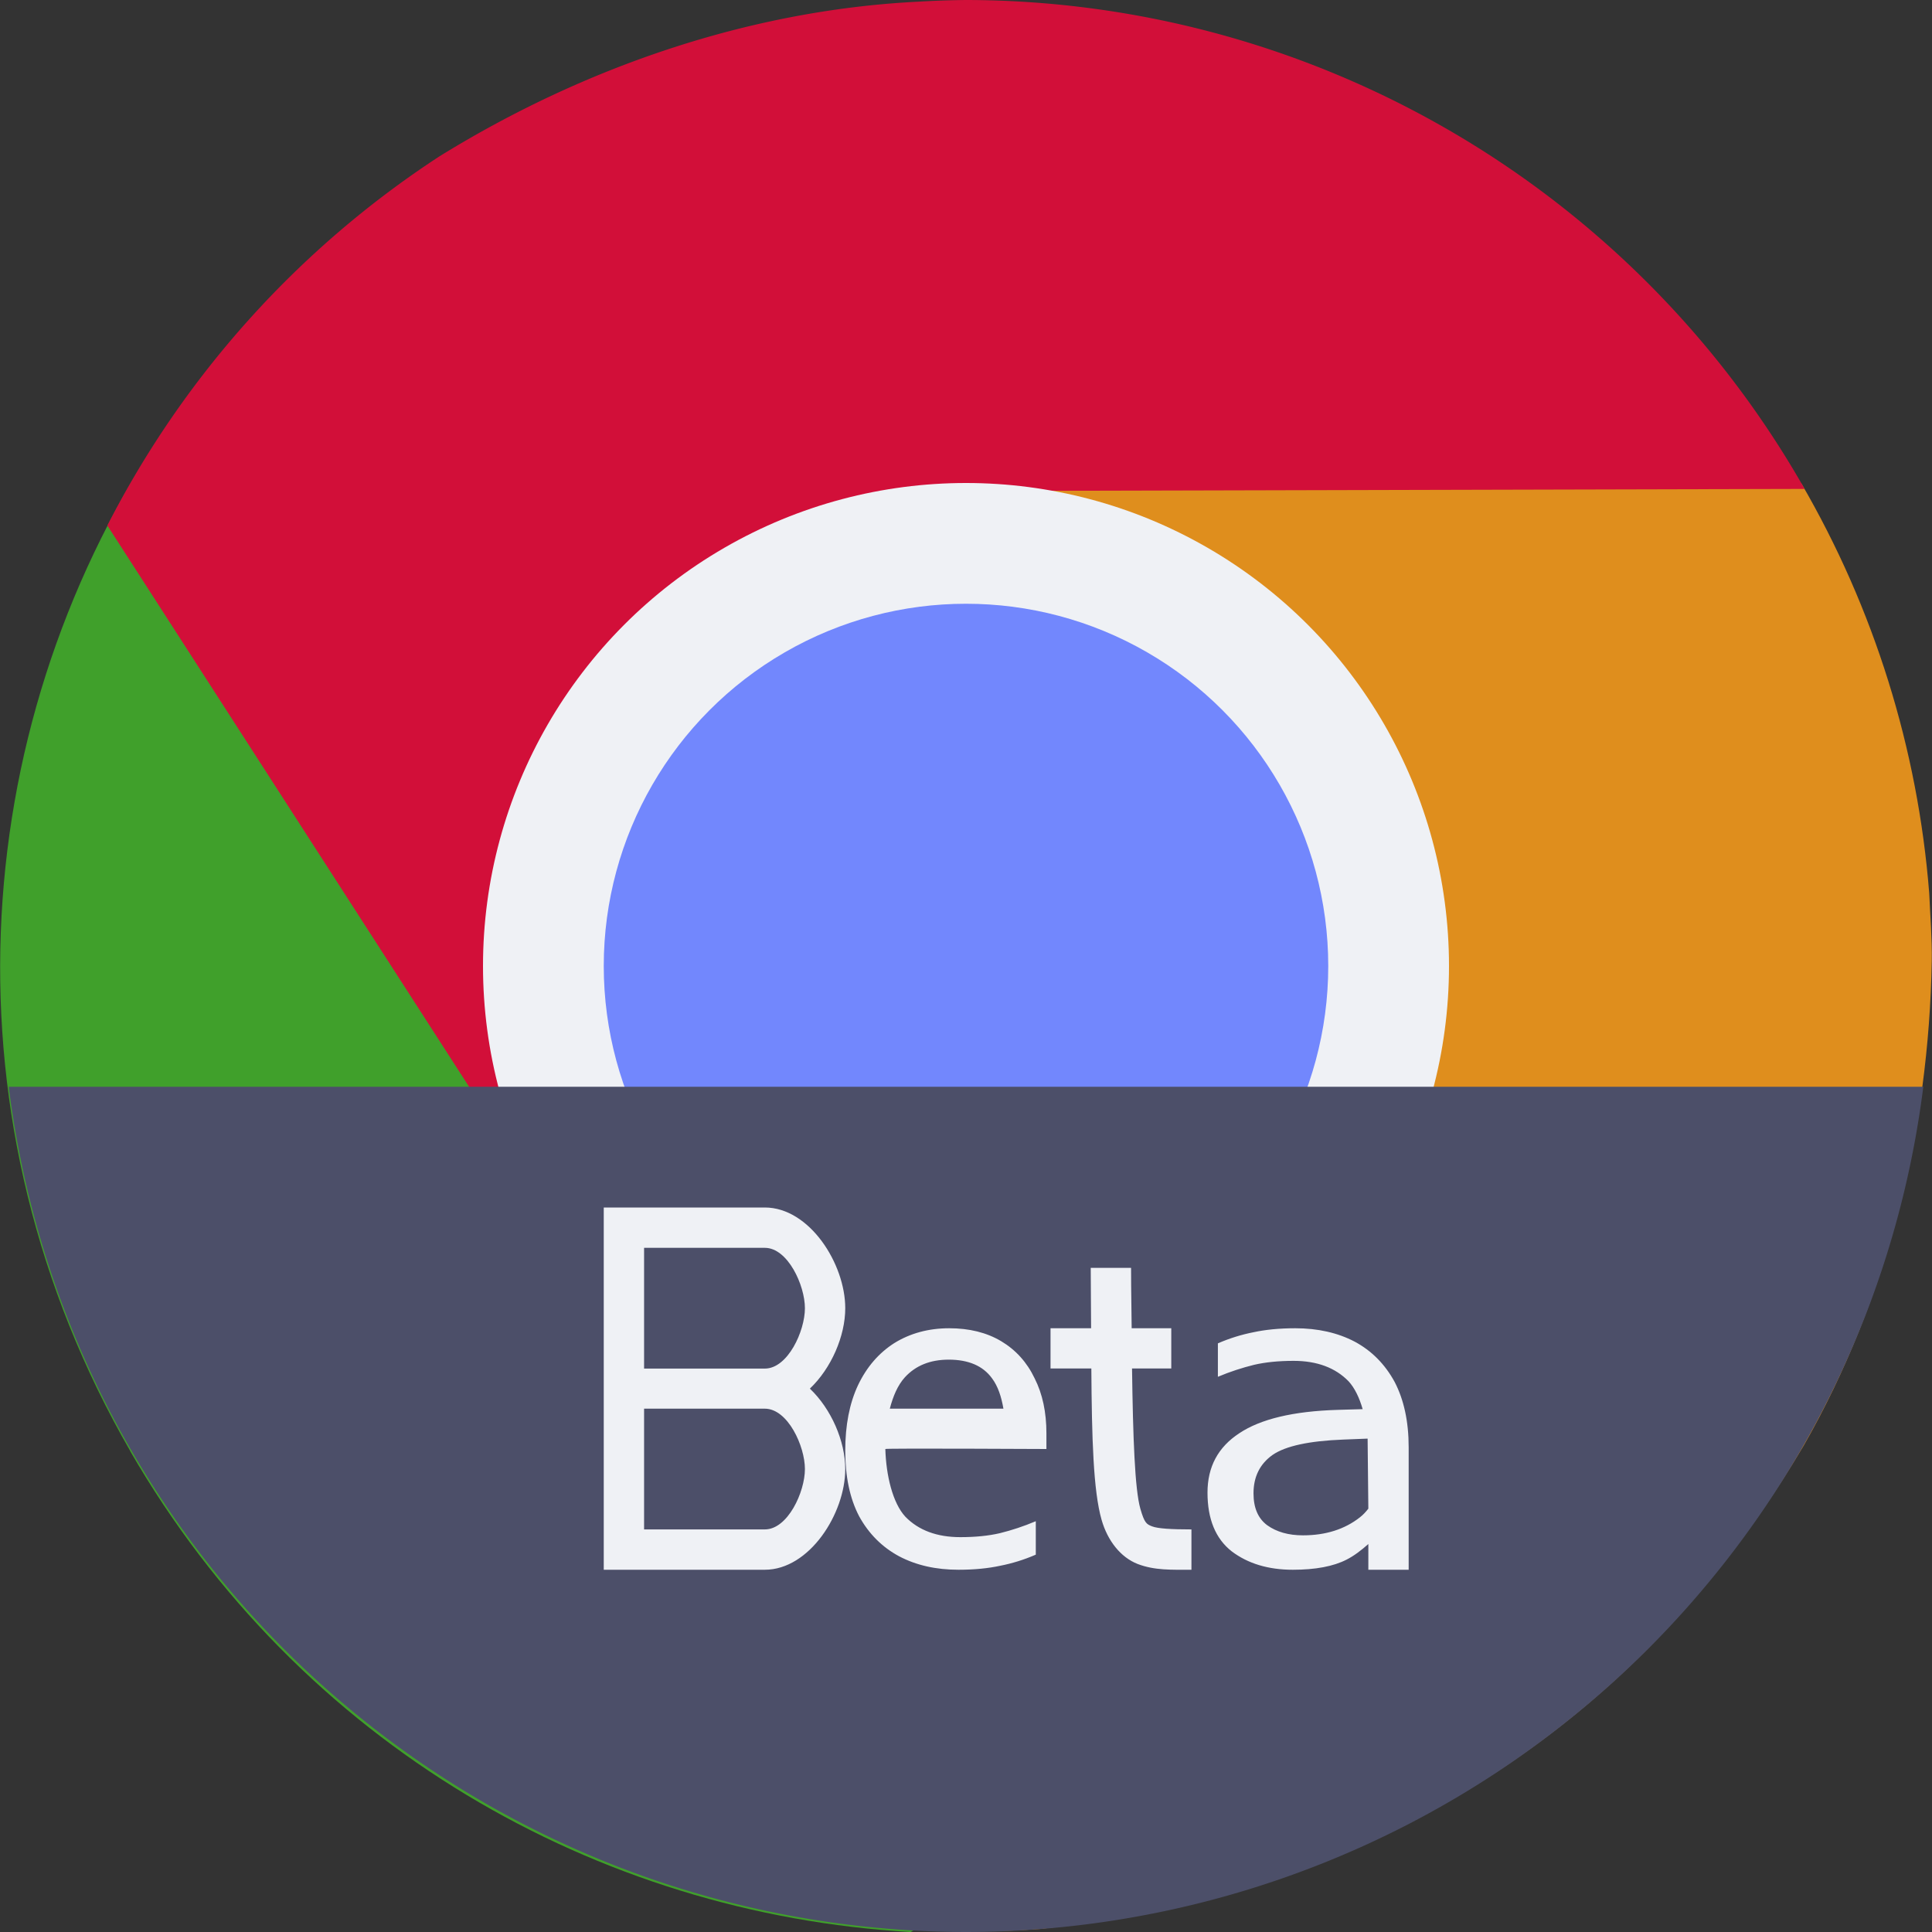 <svg xmlns="http://www.w3.org/2000/svg" width="16" height="16" version="1">
 <rect width="100%" height="100%" fill="#333333" stroke="none"/>
 <path style="fill:#40a02b" d="M 1.078,12.017 C 2.479,14.446 4.947,15.852 7.541,16 10.306,14.474 11.772,12.535 11.056,9.9 10.753,10.395 10.333,10.823 9.794,11.135 8.938,11.63 8.145,11.11 7.262,10.878 6.367,10.643 5.385,10.687 4.884,9.818 L 1.314,3.629 C -0.293,6.072 -0.487,9.302 1.079,12.017 Z"/>
 <path style="fill:#df8e1d" d="M 8.107,4 C 8.687,4.016 9.268,4.569 9.807,4.881 10.728,5.413 10.642,6.466 10.846,7.428 11.023,8.266 11.911,9.11 11.447,9.914 L 7.557,15.979 C 7.591,15.981 7.626,15.983 7.66,15.984 7.978,15.999 8.296,15.998 8.611,15.975 12.219,15.579 14.03,13.504 14.939,11.969 15.631,10.759 15.974,9.352 15.998,7.957 16.001,7.77 15.985,7.585 15.977,7.398 15.883,6.2 15.52,5.039 14.916,4 Z"/>
 <path style="fill:#d20f39" d="M 8,0 A 8,8 0 0 0 7.602,0.014 C 6.205,0.084 4.831,0.558 3.639,1.295 A 8,8 0 0 0 0.889,4.352 L 4.58,10.079 C 4.279,9.584 4.431,8.794 4.4,8.173 4.348,7.11 5.278,6.612 5.976,5.919 6.584,5.315 6.813,4.114 7.74,4.067 L 14.945,4.049 A 8,8 0 0 0 8,0 Z"/>
 <circle style="fill:#eff1f5" cx="8" cy="8" r="4"/>
 <circle style="fill:#7287fd" cx="8" cy="8" r="3"/>
 <path style="fill:#4c4f69" d="M 0.072,9 A 8,8 0 0 0 8,16 8,8 0 0 0 15.928,9 Z"/>
 <path style="fill:#eff1f5" d="M 10.727,11 C 10.593,11 10.478,11.012 10.381,11.033 10.284,11.052 10.185,11.082 10.086,11.125 V 11.402 C 10.188,11.359 10.288,11.327 10.385,11.303 10.479,11.281 10.589,11.27 10.713,11.27 10.907,11.27 11.059,11.327 11.168,11.439 11.219,11.494 11.258,11.576 11.285,11.67 L 11.076,11.676 C 10.71,11.687 10.44,11.752 10.264,11.869 10.088,11.984 10,12.147 10,12.361 10,12.581 10.067,12.743 10.201,12.848 10.335,12.949 10.503,13 10.707,13 10.894,13 11.043,12.972 11.152,12.916 11.215,12.884 11.273,12.839 11.332,12.787 V 13 H 11.666 V 11.986 C 11.666,11.771 11.626,11.59 11.549,11.443 11.469,11.297 11.359,11.186 11.219,11.111 11.078,11.037 10.913,11 10.727,11 Z M 11.326,11.914 11.332,12.494 C 11.311,12.521 11.289,12.545 11.262,12.566 11.136,12.665 10.978,12.715 10.791,12.715 10.671,12.715 10.572,12.687 10.494,12.631 10.419,12.575 10.381,12.488 10.381,12.367 10.381,12.231 10.433,12.124 10.539,12.049 10.648,11.974 10.844,11.933 11.123,11.922 Z M 7.861,11 C 7.689,11 7.537,11.042 7.406,11.123 7.278,11.205 7.178,11.32 7.106,11.471 7.035,11.622 7,11.803 7,12.014 7,12.229 7.038,12.41 7.115,12.557 7.195,12.703 7.307,12.814 7.447,12.889 7.588,12.963 7.751,13 7.938,13 8.071,13 8.186,12.988 8.283,12.967 8.38,12.948 8.479,12.918 8.578,12.875 V 12.598 C 8.476,12.641 8.378,12.673 8.281,12.697 8.187,12.719 8.077,12.73 7.953,12.73 7.759,12.73 7.607,12.673 7.498,12.561 7.392,12.447 7.338,12.216 7.332,12 7.332,11.993 8.666,12 8.666,12 V 11.871 C 8.666,11.696 8.634,11.544 8.568,11.414 8.505,11.282 8.412,11.179 8.291,11.107 8.17,11.035 8.026,11 7.861,11 Z M 7.857,11.26 C 8.02,11.26 8.14,11.311 8.215,11.414 8.266,11.482 8.293,11.569 8.31,11.666 H 7.369 C 7.396,11.563 7.434,11.472 7.494,11.406 7.584,11.308 7.705,11.26 7.857,11.26 Z M 9.033,10.5 C 9.033,10.716 9.036,10.822 9.036,11 H 8.7 V 11.333 H 9.038 C 9.042,11.911 9.054,12.346 9.123,12.587 9.173,12.761 9.281,12.897 9.421,12.952 9.562,13.006 9.7,13 9.867,13 V 12.666 C 9.7,12.666 9.589,12.659 9.542,12.641 9.495,12.623 9.478,12.613 9.444,12.495 9.398,12.333 9.383,11.908 9.375,11.333 H 9.7 V 11 H 9.372 C 9.371,10.822 9.367,10.716 9.367,10.5 Z M 5,10 V 13 H 6.334 C 6.703,13 7,12.535 7,12.166 7,11.935 6.884,11.668 6.707,11.5 6.884,11.332 7,11.065 7,10.834 7,10.465 6.703,10 6.334,10 Z M 5.334,10.334 H 6.334 C 6.524,10.334 6.666,10.644 6.666,10.834 6.666,11.024 6.524,11.334 6.334,11.334 H 5.334 Z M 5.334,11.666 H 6.334 C 6.524,11.666 6.666,11.976 6.666,12.166 6.666,12.356 6.524,12.666 6.334,12.666 H 5.334 Z"/>
</svg>
